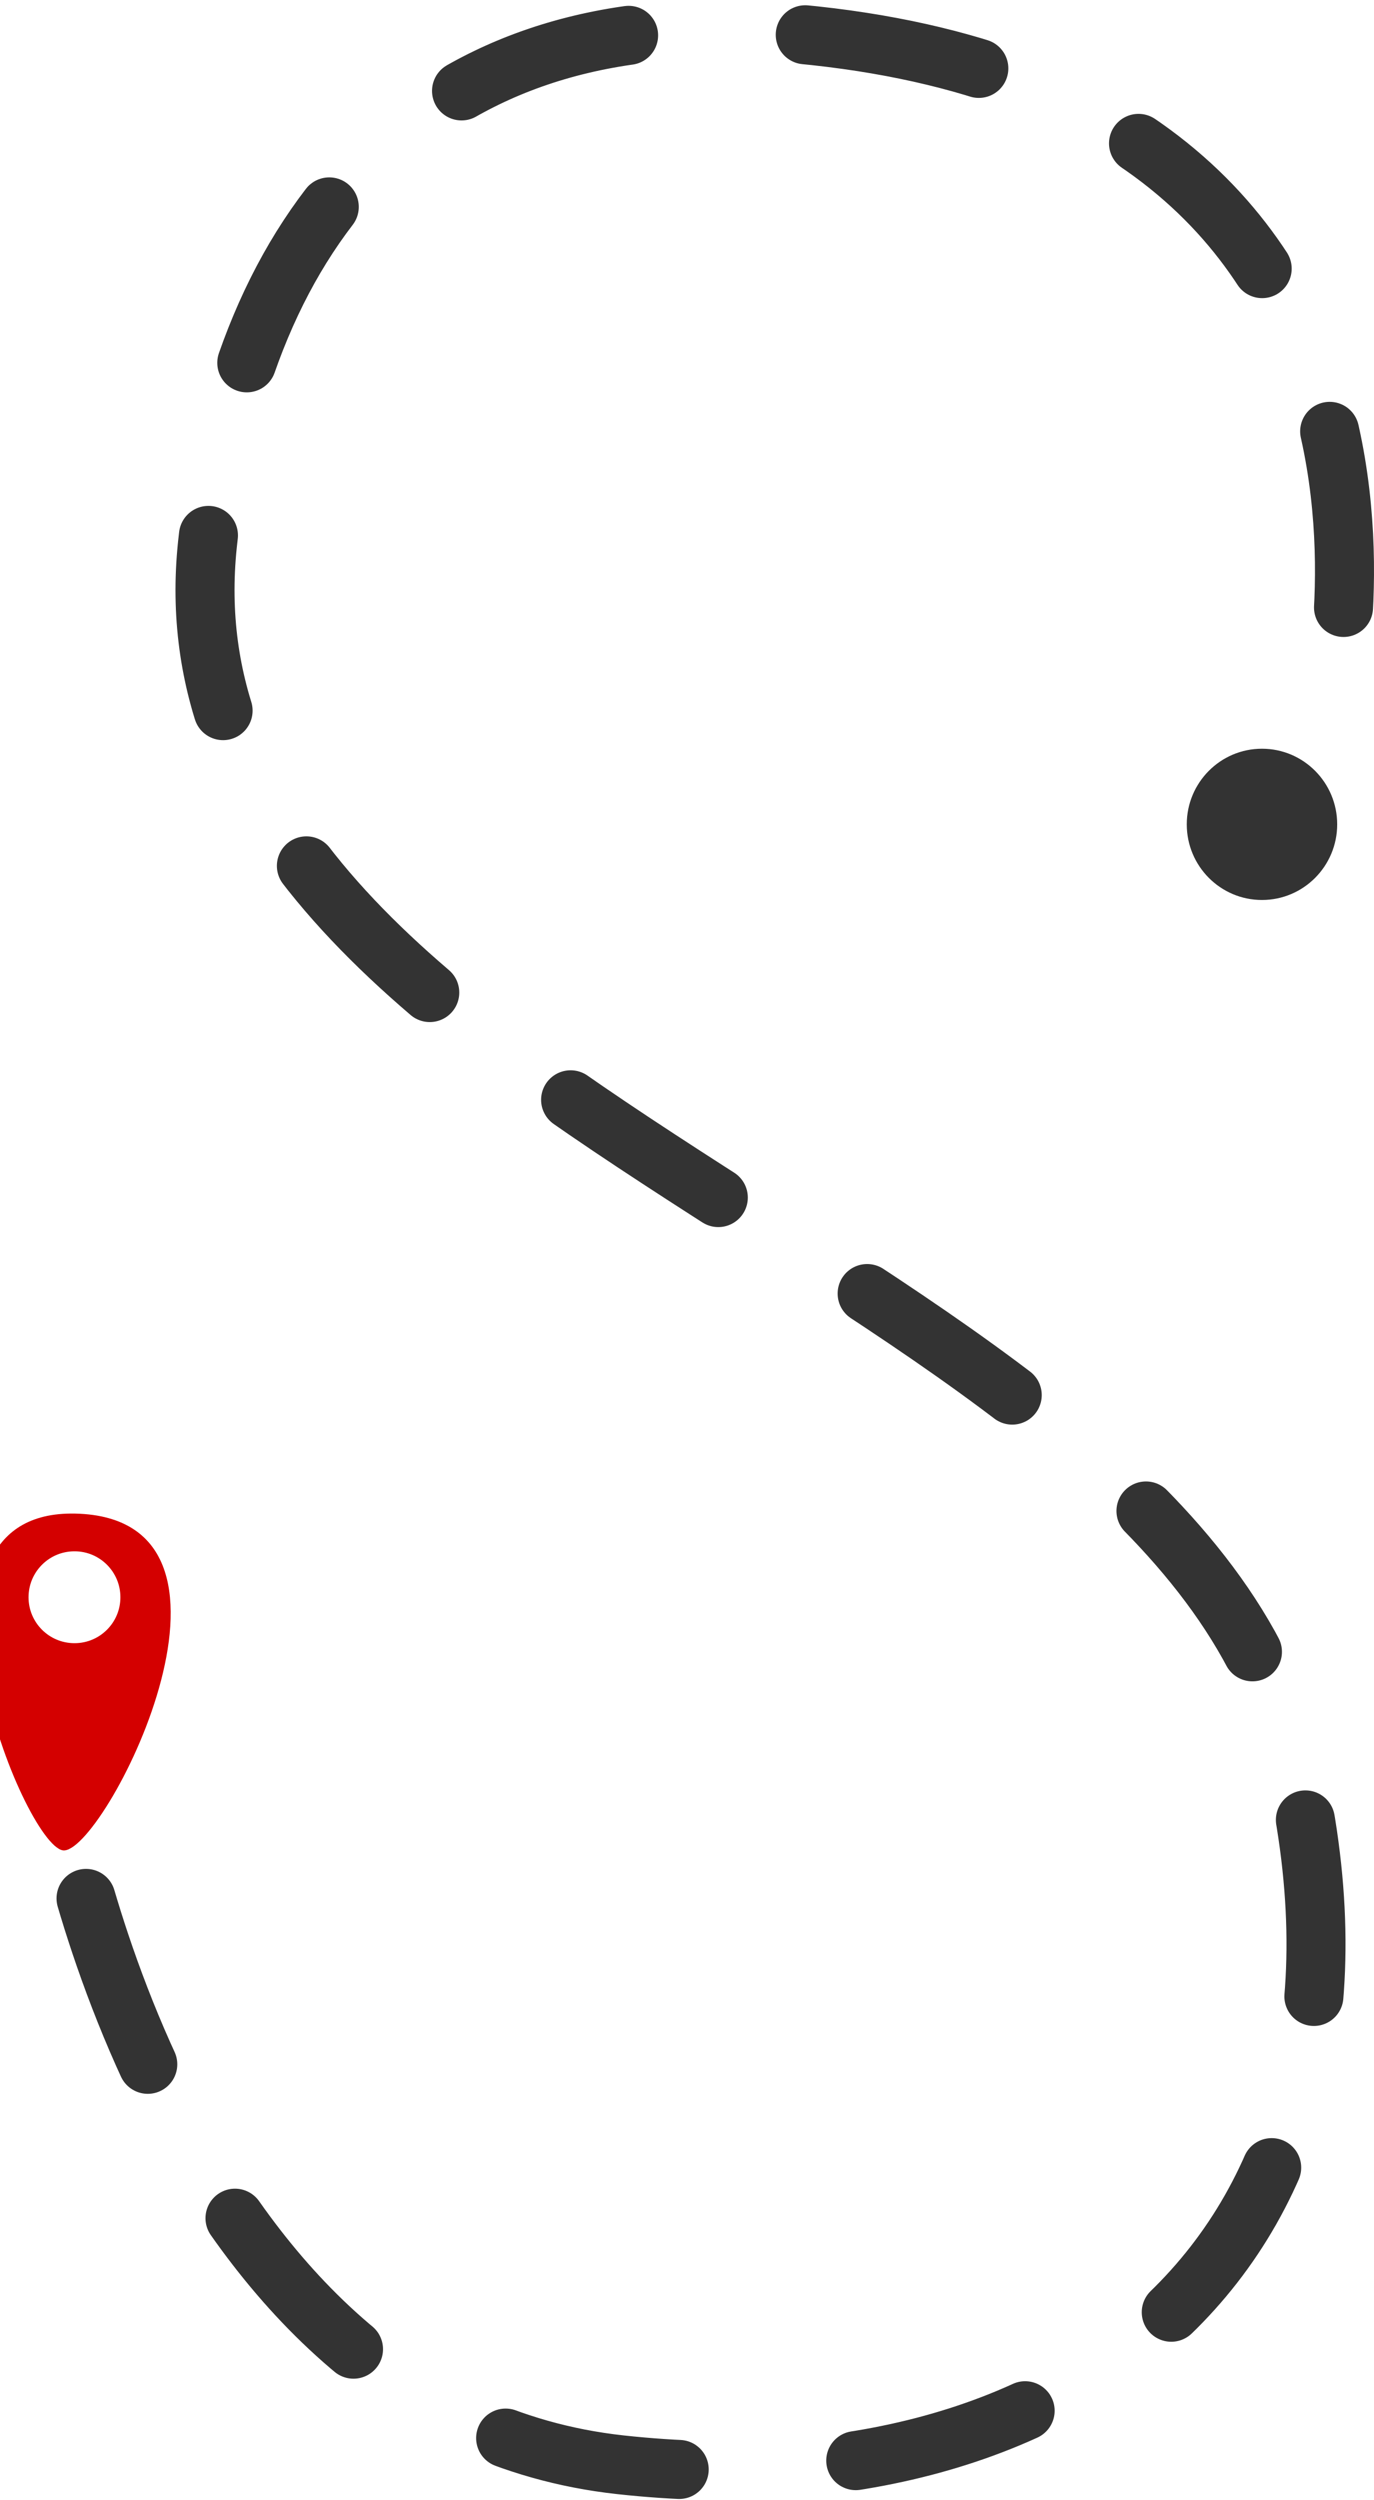 <?xml version="1.0" encoding="UTF-8" standalone="no"?>
<!-- Created with Inkscape (http://www.inkscape.org/) -->

<svg
   xmlns:dc="http://purl.org/dc/elements/1.1/"
   xmlns:cc="http://creativecommons.org/ns#"
   xmlns:rdf="http://www.w3.org/1999/02/22-rdf-syntax-ns#"
   xmlns:svg="http://www.w3.org/2000/svg"
   xmlns="http://www.w3.org/2000/svg"
   xmlns:sodipodi="http://sodipodi.sourceforge.net/DTD/sodipodi-0.dtd"
   xmlns:inkscape="http://www.inkscape.org/namespaces/inkscape"
   width="256.032"
   height="465.688"
   id="svg2"
   version="1.1"
   inkscape:version="0.48.5 r10040"
   sodipodi:docname="shiftcity.svg"
   inkscape:export-filename="/Users/chris/Desktop/shiftcity.png"
   inkscape:export-xdpi="90"
   inkscape:export-ydpi="90">
  <defs
     id="defs4">
    <marker
       inkscape:stockid="Arrow1Lend"
       orient="auto"
       refY="0.0"
       refX="0.0"
       id="Arrow1Lend"
       style="overflow:visible;">
      <path
         id="path3927"
         d="M 0.0,0.0 L 5.0,-5.0 L -12.5,0.0 L 5.0,5.0 L 0.0,0.0 z "
         style="fill-rule:evenodd;stroke:#000000;stroke-width:1.0pt;"
         transform="scale(0.8) rotate(180) translate(12.5,0)" />
    </marker>
  </defs>
  <sodipodi:namedview
     id="base"
     pagecolor="#ffffff"
     bordercolor="#666666"
     borderopacity="1.0"
     inkscape:pageopacity="0.0"
     inkscape:pageshadow="2"
     inkscape:zoom="1.0121206"
     inkscape:cx="145.60933"
     inkscape:cy="245.58731"
     inkscape:document-units="px"
     inkscape:current-layer="g3804"
     showgrid="false"
     fit-margin-top="0"
     fit-margin-left="0"
     fit-margin-right="0"
     fit-margin-bottom="0"
     inkscape:window-width="1280"
     inkscape:window-height="751"
     inkscape:window-x="0"
     inkscape:window-y="0"
     inkscape:window-maximized="1" />
  <g
     inkscape:label="Layer 1"
     inkscape:groupmode="layer"
     id="layer1"
     style="display:none"
     sodipodi:insensitive="true"
     transform="translate(-180.311,-203.812)">
    <path
       sodipodi:nodetypes="csszzc"
       inkscape:connector-curvature="0"
       id="path2987"
       d="m 422.857,330.934 c 0,0 23.879,-121.429 -114.795,-121.429 -60.03,0 -90.556,61.485 -93.777,121.429 -5.644,105.042 188.642,114.686 211.429,194.286 22.786,79.599 -25.117,139.642 -109.081,139.767 -83.964,0.126 -119.491,-119.767 -119.491,-119.767"
       style="fill:none;stroke:#000000;stroke-width:32;stroke-linecap:butt;stroke-linejoin:miter;stroke-opacity:1" />
    <path
       style="fill:#ff0000;stroke:#000000;stroke-width:4.004;stroke-linecap:butt;stroke-linejoin:miter;stroke-opacity:1"
       d="m 310.775,340.248 c 118.104,0 0,204.476 0,204.476 0,0 -118.104,-204.476 0,-204.476 z"
       id="path3759"
       inkscape:connector-curvature="0"
       sodipodi:nodetypes="zcz" />
    <path
       sodipodi:type="arc"
       style="fill:#333333;stroke:none"
       id="path3761"
       sodipodi:cx="-1078.5714"
       sodipodi:cy="53.790752"
       sodipodi:rx="55.714287"
       sodipodi:ry="55.714287"
       d="m -1022.857,53.791 c 0,30.77 -24.944,55.714 -55.714,55.714 -30.77,0 -55.714,-24.944 -55.714,-55.714 0,-30.77 24.944,-55.714 55.714,-55.714 30.77,0 55.714,24.944 55.714,55.714 z"
       transform="matrix(0.5,0,0,0.5,849.849,364.089)" />
  </g>
  <g
     id="g3786"
     inkscape:groupmode="layer"
     inkscape:label="Layer 1 copy"
     style="display:none"
     sodipodi:insensitive="true"
     transform="translate(-180.311,-203.812)">
    <path
       sodipodi:nodetypes="csszzc"
       inkscape:connector-curvature="0"
       id="path3790"
       d="m 422.857,330.934 c 0,0 23.879,-121.429 -114.795,-121.429 -60.03,0 -90.556,61.485 -93.777,121.429 -5.644,105.042 184.756,103.5 211.429,194.286 26.673,90.785 -34.013,143.29 -118.366,138.339 C 222.994,658.607 197.143,545.219 197.143,545.219"
       style="fill:none;stroke:#ffcc00;stroke-width:8.1;stroke-linecap:butt;stroke-linejoin:miter;stroke-miterlimit:4;stroke-opacity:1;stroke-dasharray:32.4, 32.4;stroke-dashoffset:0" />
    <path
       sodipodi:nodetypes="zcz"
       inkscape:connector-curvature="0"
       id="path3792"
       d="m 310.775,340.248 c 118.104,0 0,204.476 0,204.476 0,0 -118.104,-204.476 0,-204.476 z"
       style="fill:#ff0000;stroke:#000000;stroke-width:4.004;stroke-linecap:butt;stroke-linejoin:miter;stroke-opacity:1" />
    <path
       transform="matrix(0.5,0,0,0.5,849.849,364.089)"
       d="m -1022.857,53.791 c 0,30.77 -24.944,55.714 -55.714,55.714 -30.77,0 -55.714,-24.944 -55.714,-55.714 0,-30.77 24.944,-55.714 55.714,-55.714 30.77,0 55.714,24.944 55.714,55.714 z"
       sodipodi:ry="55.714287"
       sodipodi:rx="55.714287"
       sodipodi:cy="53.790752"
       sodipodi:cx="-1078.5714"
       id="path3794"
       style="fill:#333333;stroke:none"
       sodipodi:type="arc" />
  </g>
  <g
     style="display:inline"
     inkscape:label="Layer 1 copy copy"
     inkscape:groupmode="layer"
     id="g3796"
     transform="translate(-180.311,-203.812)">
    <path
       style="fill:none;stroke:#333333;stroke-width:11;stroke-linecap:round;stroke-linejoin:miter;stroke-miterlimit:0;stroke-opacity:1;stroke-dasharray:33, 33;stroke-dashoffset:46.2;marker-end:none"
       d="m 428.103,336.571 c 0,0 29.999,-120.063 -108.497,-127.087 -59.953,-3.041 -94.386,36.01 -100.639,95.714 C 208.009,409.819 399.075,438.732 421.115,530.752 443.155,622.772 379.888,672.135 295.893,662.918 211.899,653.7 191.824,539.148 191.824,539.148"
       id="path3798"
       inkscape:connector-curvature="0"
       sodipodi:nodetypes="csszzc" />
  </g>
  <g
     style="display:inline"
     id="g3804"
     inkscape:groupmode="layer"
     inkscape:label="Layer 1 copy#1"
     transform="translate(-180.311,-203.812)">
    <path
       style="fill:#d40000;stroke:none"
       d="m 193.549,485.738 c -33.54,0.202 -8.869,61.575 -1.534,62.734 7.335,1.159 39.399,-60.861 3.187,-62.697 -0.566,-0.029 -1.121,-0.04 -1.653,-0.036 z m 0.63,7.032 c 0.146,0 0.3,0.002 0.448,0.009 4.722,0.239 8.349,4.265 8.11,8.987 -0.239,4.722 -4.256,8.349 -8.978,8.11 -4.722,-0.239 -8.359,-4.256 -8.119,-8.978 0.232,-4.574 4.01,-8.128 8.539,-8.128 z"
       id="path3808"
       inkscape:connector-curvature="0"
       sodipodi:nodetypes="czsccccssscc" />
    <path
       sodipodi:type="arc"
       style="fill:#333333;fill-opacity:1;stroke:none"
       id="path3882"
       sodipodi:cx="221.98499"
       sodipodi:cy="141.01695"
       sodipodi:rx="10.039522"
       sodipodi:ry="13.757863"
       d="m 232.025,141.017 c 0,7.598 -4.495,13.758 -10.04,13.758 -5.545,0 -10.04,-6.16 -10.04,-13.758 0,-7.598 4.495,-13.758 10.04,-13.758 5.545,0 10.04,6.16 10.04,13.758 z"
       transform="matrix(1.396,0,0,1.024,105.577,212.962)" />
  </g>
</svg>
